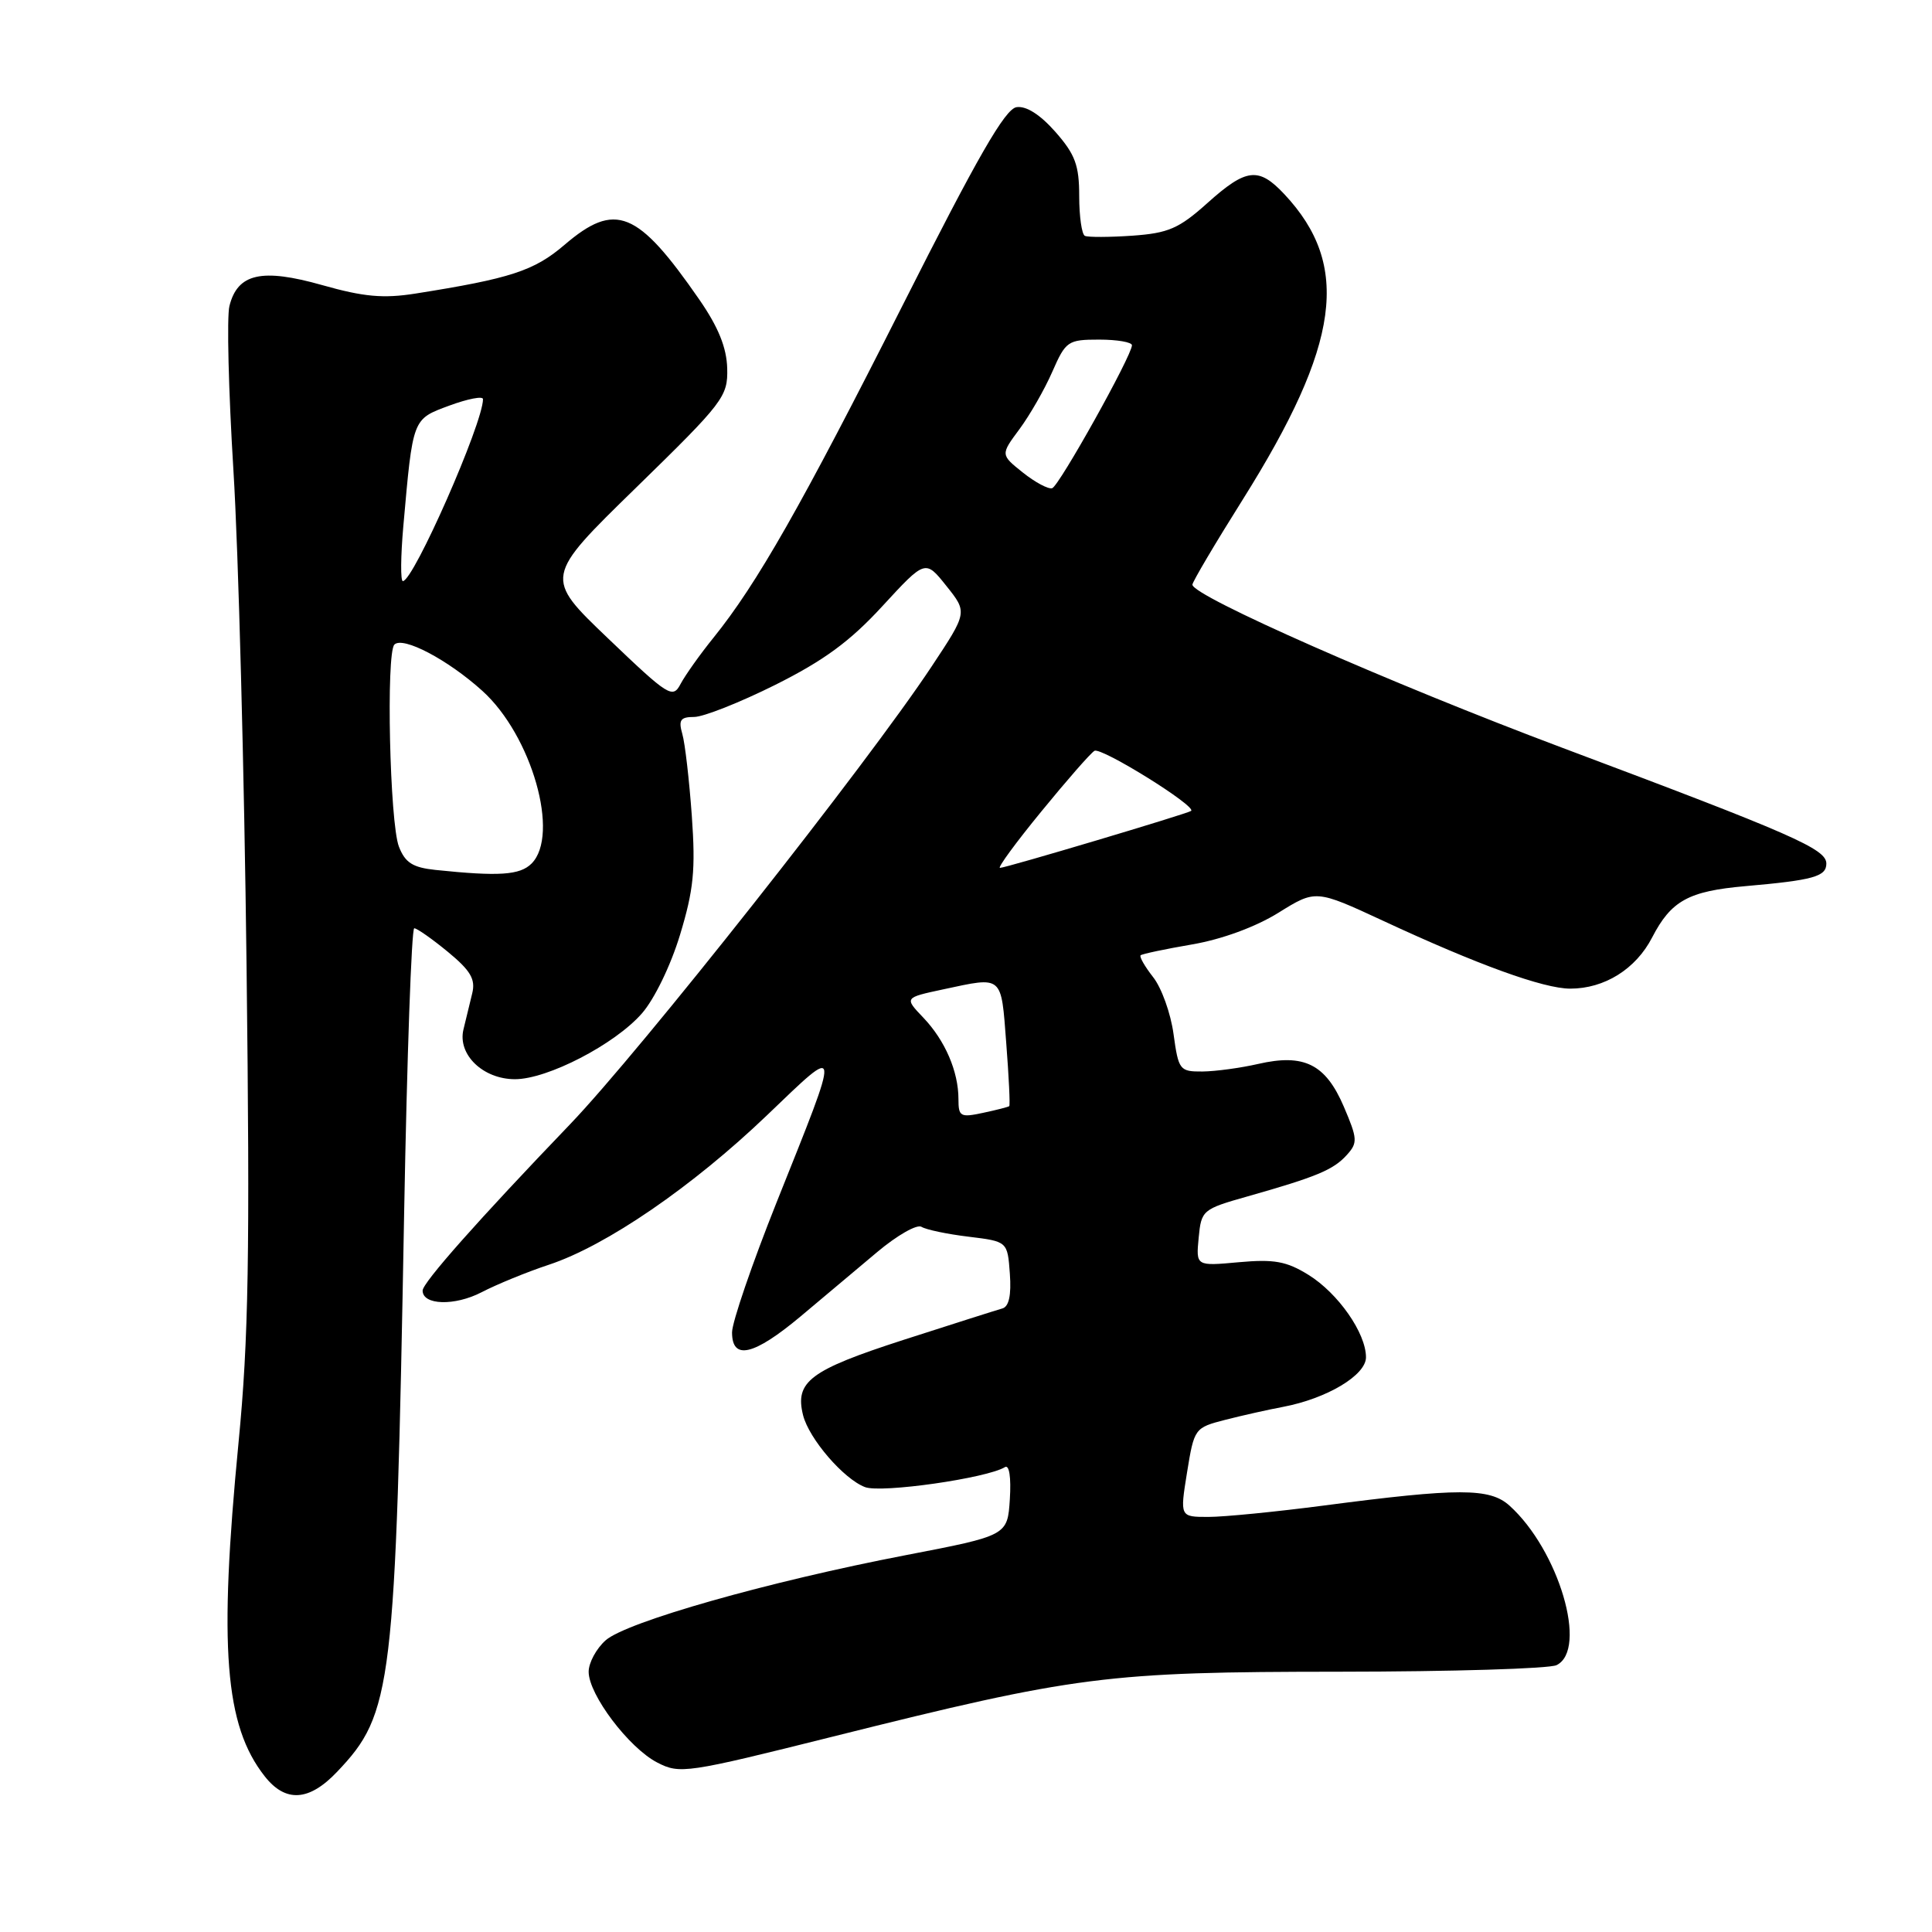 <?xml version="1.0" encoding="UTF-8" standalone="no"?>
<!DOCTYPE svg PUBLIC "-//W3C//DTD SVG 1.1//EN" "http://www.w3.org/Graphics/SVG/1.1/DTD/svg11.dtd" >
<svg xmlns="http://www.w3.org/2000/svg" xmlns:xlink="http://www.w3.org/1999/xlink" version="1.1" viewBox="0 0 256 256">
 <g >
 <path fill="currentColor"
d=" M 44.69 234.75 C 52.01 227.04 52.41 223.73 53.55 160.75 C 53.93 139.99 54.53 123.00 54.89 123.00 C 55.25 123.00 57.26 124.41 59.35 126.13 C 62.37 128.62 63.03 129.76 62.57 131.63 C 62.26 132.94 61.74 135.09 61.41 136.41 C 60.61 139.73 64.00 143.00 68.24 143.00 C 72.55 143.00 81.45 138.39 85.04 134.30 C 86.70 132.42 88.88 127.92 90.11 123.86 C 91.91 117.92 92.18 115.28 91.67 108.11 C 91.33 103.38 90.77 98.49 90.41 97.25 C 89.88 95.40 90.16 95.00 91.98 95.00 C 93.20 95.00 98.03 93.09 102.72 90.75 C 109.16 87.53 112.62 85.00 116.92 80.32 C 122.61 74.14 122.61 74.14 125.40 77.64 C 128.20 81.14 128.20 81.14 123.44 88.32 C 114.91 101.21 84.84 139.28 75.51 149.00 C 63.37 161.65 56.00 169.97 56.00 171.01 C 56.00 172.95 60.25 173.07 63.79 171.24 C 65.83 170.18 69.86 168.53 72.74 167.58 C 80.33 165.07 91.75 157.24 101.64 147.77 C 111.56 138.27 111.51 137.79 102.91 159.30 C 99.66 167.44 97.00 175.21 97.00 176.55 C 97.00 180.29 99.87 179.62 106.06 174.45 C 109.05 171.94 113.64 168.09 116.25 165.89 C 118.87 163.69 121.50 162.19 122.10 162.56 C 122.71 162.94 125.52 163.53 128.35 163.87 C 133.50 164.50 133.50 164.50 133.81 168.76 C 134.02 171.63 133.69 173.14 132.81 173.38 C 132.09 173.58 126.18 175.46 119.69 177.55 C 107.32 181.55 105.30 183.07 106.41 187.52 C 107.20 190.65 111.78 195.97 114.62 197.05 C 116.78 197.87 130.78 195.87 133.16 194.40 C 133.73 194.05 133.99 195.73 133.81 198.64 C 133.50 203.47 133.50 203.47 120.00 206.07 C 101.81 209.57 83.00 214.91 80.25 217.35 C 79.01 218.45 78.00 220.33 78.00 221.52 C 78.00 224.55 83.33 231.60 87.08 233.54 C 90.08 235.09 90.92 234.97 110.35 230.11 C 142.68 222.03 146.60 221.53 177.50 221.51 C 192.35 221.50 205.29 221.11 206.25 220.64 C 210.45 218.59 206.55 205.39 200.01 199.50 C 197.40 197.15 193.29 197.15 175.43 199.49 C 169.08 200.32 162.20 201.00 160.12 201.00 C 156.34 201.00 156.34 201.00 157.29 195.10 C 158.24 189.25 158.29 189.18 162.37 188.13 C 164.64 187.55 168.07 186.78 170.00 186.42 C 175.82 185.32 181.00 182.22 181.00 179.85 C 181.00 176.64 177.31 171.36 173.37 168.92 C 170.46 167.12 168.83 166.83 164.15 167.25 C 158.47 167.77 158.47 167.77 158.83 164.01 C 159.18 160.35 159.33 160.22 165.34 158.52 C 174.44 155.94 176.68 155.01 178.45 153.05 C 179.92 151.43 179.89 150.91 178.06 146.63 C 175.64 140.99 172.79 139.58 166.70 140.98 C 164.39 141.51 161.08 141.96 159.34 141.98 C 156.31 142.00 156.16 141.80 155.50 137.02 C 155.13 134.28 153.91 130.88 152.79 129.47 C 151.68 128.05 150.94 126.75 151.14 126.58 C 151.34 126.40 154.41 125.75 157.97 125.14 C 161.92 124.46 166.38 122.82 169.39 120.95 C 174.34 117.87 174.34 117.87 183.27 122.01 C 195.78 127.83 204.53 131.00 208.07 131.00 C 212.60 131.00 216.75 128.41 218.91 124.23 C 221.43 119.35 223.73 118.08 231.26 117.42 C 240.27 116.63 242.00 116.15 242.00 114.43 C 242.00 112.49 237.62 110.57 207.00 99.08 C 184.24 90.54 158.00 78.97 158.00 77.47 C 158.00 77.11 161.00 72.03 164.68 66.18 C 177.59 45.61 179.02 35.17 170.20 25.75 C 166.77 22.09 165.15 22.27 159.97 26.92 C 156.21 30.29 154.81 30.89 150.05 31.23 C 147.00 31.44 144.16 31.45 143.75 31.25 C 143.34 31.05 143.00 28.67 143.00 25.98 C 143.00 21.90 142.47 20.46 139.85 17.48 C 137.83 15.19 135.99 14.01 134.70 14.20 C 133.18 14.43 129.54 20.76 119.58 40.50 C 106.21 66.98 100.30 77.36 94.54 84.50 C 92.76 86.70 90.81 89.45 90.19 90.61 C 89.14 92.61 88.63 92.30 80.59 84.61 C 72.10 76.50 72.10 76.50 84.28 64.62 C 95.90 53.28 96.45 52.56 96.36 48.81 C 96.28 46.05 95.19 43.35 92.66 39.69 C 84.47 27.86 81.54 26.67 74.78 32.46 C 70.77 35.89 67.63 36.91 55.05 38.90 C 50.80 39.57 48.21 39.34 42.70 37.78 C 34.68 35.51 31.48 36.23 30.40 40.55 C 30.04 41.99 30.28 51.79 30.93 62.33 C 31.59 72.88 32.37 102.42 32.67 128.00 C 33.13 166.34 32.94 177.42 31.61 191.12 C 28.97 218.35 29.78 228.63 35.07 235.36 C 37.84 238.89 40.96 238.69 44.69 234.75 Z  M 127.00 145.64 C 127.00 141.98 125.23 137.87 122.35 134.85 C 119.82 132.20 119.82 132.20 124.96 131.10 C 132.95 129.39 132.64 129.12 133.33 138.18 C 133.68 142.68 133.86 146.46 133.73 146.57 C 133.60 146.68 132.04 147.08 130.25 147.46 C 127.26 148.10 127.00 147.96 127.00 145.64 Z  M 57.70 115.27 C 54.69 114.95 53.69 114.32 52.86 112.19 C 51.64 109.05 51.14 86.53 52.26 85.41 C 53.39 84.28 59.34 87.41 63.91 91.54 C 70.47 97.46 74.22 110.64 70.43 114.43 C 68.89 115.96 66.13 116.15 57.70 115.27 Z  M 137.97 107.54 C 141.32 103.44 144.49 99.81 145.02 99.49 C 145.89 98.95 158.58 106.83 157.83 107.45 C 157.38 107.81 133.28 115.00 132.50 115.00 C 132.15 115.00 134.61 111.64 137.97 107.54 Z  M 53.44 69.75 C 54.72 55.31 54.62 55.57 59.55 53.74 C 62.00 52.84 64.00 52.45 64.00 52.89 C 64.00 56.08 54.79 77.00 53.38 77.00 C 53.06 77.00 53.09 73.74 53.44 69.75 Z  M 135.54 62.62 C 132.57 60.25 132.57 60.25 135.08 56.87 C 136.45 55.02 138.42 51.59 139.44 49.25 C 141.22 45.19 141.50 45.00 145.65 45.00 C 148.04 45.00 149.99 45.34 149.99 45.75 C 149.96 47.16 140.35 64.38 139.42 64.69 C 138.92 64.85 137.17 63.92 135.54 62.62 Z "/>
</g>
</svg>